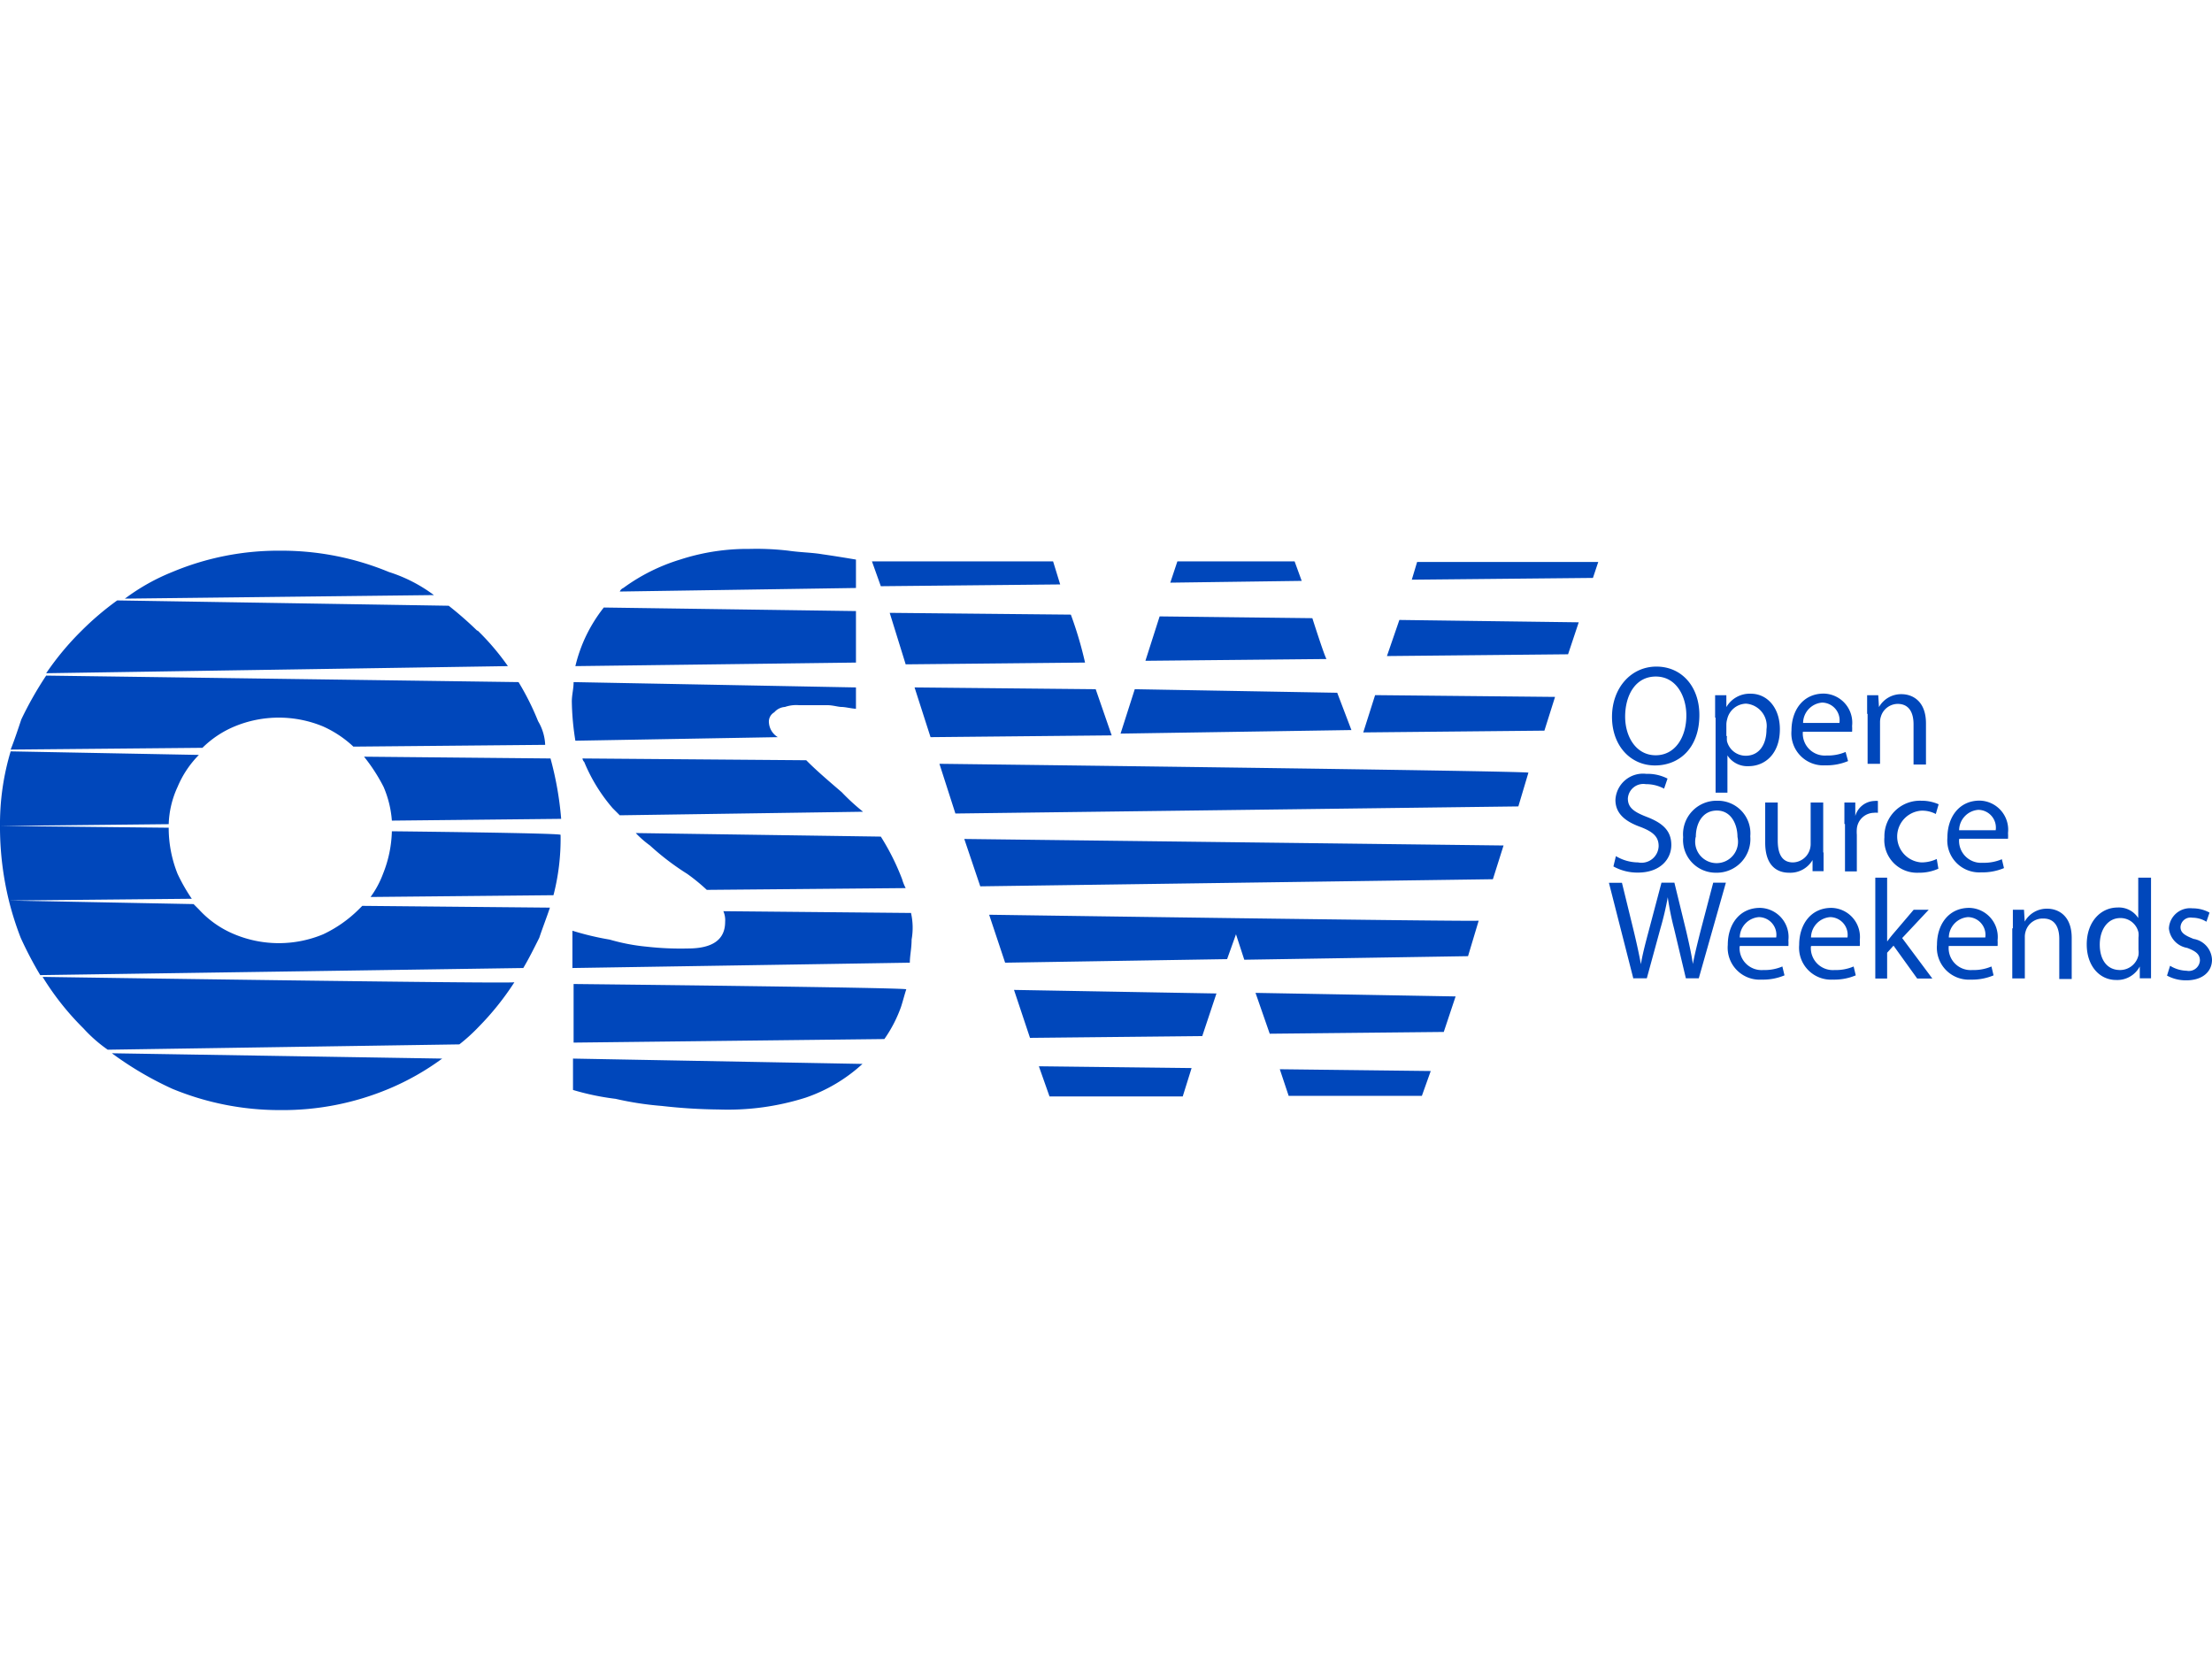 <svg id="Capa_1" data-name="Capa 1" height="150" width="200" xmlns="http://www.w3.org/2000/svg" viewBox="0 0 186.84 47.4"><defs><style>.cls-1{fill:#0047BB;}</style></defs><title>logo</title><path class="cls-1" d="M32.85 1.95A23.7 23.7 0 0 0 23.7.15a23.16 23.16 0 0 0-9.15 1.8 17.61 17.61 0 0 0-4 2.25l26.1-.3a12.8 12.8 0 0 0-3.8-1.95zm.25 21.9a10.31 10.31 0 0 1-.75 3.6 8.08 8.08 0 0 1-1.05 1.95l15.45-.15a19 19 0 0 0 .6-5.1c.05-.15-14.2-.3-14.25-.3zm0 0a10.31 10.31 0 0 1-.75 3.6 8.08 8.08 0 0 1-1.05 1.95l15.45-.15a19 19 0 0 0 .6-5.1c.05-.15-14.2-.3-14.25-.3zm13.4-6.15l-15.75-.15a14.86 14.86 0 0 1 1.65 2.55 8.88 8.88 0 0 1 .7 2.85l14.3-.15a27.86 27.86 0 0 0-.9-5.1zm-13.4 6.15a10.31 10.31 0 0 1-.75 3.6 8.08 8.08 0 0 1-1.05 1.95l15.45-.15a19 19 0 0 0 .6-5.1c.05-.15-14.2-.3-14.25-.3zm13.4-6.15l-15.75-.15a14.86 14.86 0 0 1 1.65 2.55 8.88 8.88 0 0 1 .7 2.85l14.3-.15a27.86 27.86 0 0 0-.9-5.1zm-13.4 6.15a10.31 10.31 0 0 1-.75 3.6 8.08 8.08 0 0 1-1.05 1.95l15.45-.15a19 19 0 0 0 .6-5.1c.05-.15-14.2-.3-14.25-.3zm13.4-6.15l-15.75-.15a14.86 14.86 0 0 1 1.65 2.55 8.88 8.88 0 0 1 .7 2.85l14.3-.15a27.86 27.86 0 0 0-.9-5.1zm-13.4 6.15a10.31 10.31 0 0 1-.75 3.6 8.08 8.08 0 0 1-1.05 1.95l15.45-.15a19 19 0 0 0 .6-5.1c.05-.15-14.2-.3-14.25-.3zm13.4-6.15l-15.75-.15a14.86 14.86 0 0 1 1.65 2.55 8.88 8.88 0 0 1 .7 2.85l14.3-.15a27.86 27.86 0 0 0-.9-5.1zm-13.4 6.15a10.31 10.31 0 0 1-.75 3.6 8.08 8.08 0 0 1-1.05 1.95l15.45-.15a19 19 0 0 0 .6-5.1c.05-.15-14.2-.3-14.25-.3zm13.4-6.15l-15.75-.15a14.86 14.86 0 0 1 1.65 2.55 8.88 8.88 0 0 1 .7 2.85l14.3-.15a27.86 27.86 0 0 0-.9-5.1zm-13.4 6.15a10.31 10.31 0 0 1-.75 3.6 8.08 8.08 0 0 1-1.05 1.95l15.45-.15a19 19 0 0 0 .6-5.1c.05-.15-14.2-.3-14.25-.3zm13.4-6.15l-15.75-.15a14.86 14.86 0 0 1 1.65 2.55 8.88 8.88 0 0 1 .7 2.85l14.3-.15a27.86 27.86 0 0 0-.9-5.1zm-13.4 6.15a10.31 10.31 0 0 1-.75 3.6 8.08 8.08 0 0 1-1.05 1.95l15.45-.15a19 19 0 0 0 .6-5.1c.05-.15-14.2-.3-14.25-.3zm13.4-6.15l-15.75-.15a14.86 14.86 0 0 1 1.65 2.55 8.88 8.88 0 0 1 .7 2.85l14.3-.15a27.86 27.86 0 0 0-.9-5.1zm-13.4 6.15a10.31 10.31 0 0 1-.75 3.6 8.08 8.08 0 0 1-1.05 1.95l15.45-.15a19 19 0 0 0 .6-5.1c.05-.15-14.2-.3-14.25-.3zm13.4-6.15l-15.75-.15a14.86 14.86 0 0 1 1.65 2.55 8.88 8.88 0 0 1 .7 2.85l14.3-.15a27.86 27.86 0 0 0-.9-5.1zm-13.4 6.15a10.31 10.31 0 0 1-.75 3.6 8.08 8.08 0 0 1-1.05 1.95l15.45-.15a19 19 0 0 0 .6-5.1c.05-.15-14.2-.3-14.25-.3zm13.4-6.15l-15.75-.15a14.86 14.86 0 0 1 1.65 2.55 8.88 8.88 0 0 1 .7 2.85l14.3-.15a27.86 27.86 0 0 0-.9-5.1zm-13.4 6.15a10.31 10.31 0 0 1-.75 3.6 8.08 8.08 0 0 1-1.05 1.95l15.45-.15a19 19 0 0 0 .6-5.1c.05-.15-14.2-.3-14.25-.3zm13.4-6.15l-15.75-.15a14.86 14.86 0 0 1 1.65 2.55 8.88 8.88 0 0 1 .7 2.85l14.3-.15a27.86 27.86 0 0 0-.9-5.1zm-13.4 6.15a10.31 10.31 0 0 1-.75 3.6 8.08 8.08 0 0 1-1.05 1.95l15.45-.15a19 19 0 0 0 .6-5.1c.05-.15-14.2-.3-14.25-.3zm13.4-6.15l-15.75-.15a14.86 14.86 0 0 1 1.65 2.55 8.88 8.88 0 0 1 .7 2.85l14.3-.15a27.86 27.86 0 0 0-.9-5.1zM30.6 30.15l-.3.3a10.77 10.77 0 0 1-3 2.1 9.75 9.75 0 0 1-7.5 0 8.37 8.37 0 0 1-3-2.1l-.45-.45-15.6-.3a25.85 25.85 0 0 0 1 3.15A31.74 31.74 0 0 0 3.4 36l40.8-.6c.45-.75.9-1.65 1.35-2.55.3-.9.6-1.65.9-2.55zM15 27.45a10.44 10.44 0 0 1-.75-3.75v-.15L0 23.4v.3a26.29 26.29 0 0 0 .75 6l15.45-.15a15 15 0 0 1-1.2-2.1zm30.45-12.9a22.58 22.58 0 0 0-1.65-3.3L3.9 10.7a30.19 30.19 0 0 0-2.1 3.7c-.3.9-.6 1.8-.9 2.55l16.2-.15a8.51 8.51 0 0 1 2.7-1.8 9.75 9.75 0 0 1 7.5 0 9.29 9.29 0 0 1 2.55 1.7l16.2-.15a4.25 4.25 0 0 0-.6-2zM0 23.4l14.25-.15A8.06 8.06 0 0 1 15 20.1a8.51 8.51 0 0 1 1.8-2.7L.9 17.1a21.32 21.32 0 0 0-.9 6.3zm46.5-5.7l-15.75-.15a14.86 14.86 0 0 1 1.65 2.55 8.88 8.88 0 0 1 .7 2.85l14.3-.15a27.86 27.86 0 0 0-.9-5.1zm-13.4 6.15a10.31 10.31 0 0 1-.75 3.6 8.08 8.08 0 0 1-1.05 1.95l15.45-.15a19 19 0 0 0 .6-5.1c.05-.15-14.2-.3-14.25-.3zm13.4-6.15l-15.75-.15a14.86 14.86 0 0 1 1.65 2.55 8.88 8.88 0 0 1 .7 2.85l14.3-.15a27.86 27.86 0 0 0-.9-5.1zm-13.4 6.15a10.31 10.31 0 0 1-.75 3.6 8.08 8.08 0 0 1-1.05 1.95l15.45-.15a19 19 0 0 0 .6-5.1c.05-.15-14.2-.3-14.25-.3zm13.4-6.15l-15.75-.15a14.86 14.86 0 0 1 1.65 2.55 8.88 8.88 0 0 1 .7 2.85l14.3-.15a27.86 27.86 0 0 0-.9-5.1zm-13.4 6.15a10.31 10.31 0 0 1-.75 3.6 8.08 8.08 0 0 1-1.05 1.95l15.45-.15a19 19 0 0 0 .6-5.1c.05-.15-14.2-.3-14.25-.3zm13.4-6.15l-15.75-.15a14.86 14.86 0 0 1 1.65 2.55 8.88 8.88 0 0 1 .7 2.85l14.3-.15a27.86 27.86 0 0 0-.9-5.1zm-13.4 6.15a10.31 10.31 0 0 1-.75 3.6 8.08 8.08 0 0 1-1.05 1.95l15.45-.15a19 19 0 0 0 .6-5.1c.05-.15-14.2-.3-14.25-.3zm13.4-6.15l-15.75-.15a14.86 14.86 0 0 1 1.65 2.55 8.88 8.88 0 0 1 .7 2.85l14.3-.15a27.86 27.86 0 0 0-.9-5.1zm-13.4 6.15a10.31 10.31 0 0 1-.75 3.6 8.08 8.08 0 0 1-1.05 1.95l15.45-.15a19 19 0 0 0 .6-5.1c.05-.15-14.2-.3-14.25-.3zm13.4-6.15l-15.75-.15a14.86 14.86 0 0 1 1.65 2.55 8.88 8.88 0 0 1 .7 2.85l14.3-.15a27.86 27.86 0 0 0-.9-5.1zm-13.4 6.15a10.31 10.31 0 0 1-.75 3.6 8.08 8.08 0 0 1-1.05 1.95l15.45-.15a19 19 0 0 0 .6-5.1c.05-.15-14.2-.3-14.25-.3zm13.4-6.15l-15.75-.15a14.86 14.86 0 0 1 1.65 2.55 8.88 8.88 0 0 1 .7 2.85l14.3-.15a27.86 27.86 0 0 0-.9-5.1zm-13.4 6.15a10.31 10.31 0 0 1-.75 3.6 8.08 8.08 0 0 1-1.05 1.95l15.45-.15a19 19 0 0 0 .6-5.1c.05-.15-14.2-.3-14.25-.3zm13.4-6.15l-15.75-.15a14.86 14.86 0 0 1 1.65 2.55 8.88 8.88 0 0 1 .7 2.85l14.3-.15a27.86 27.86 0 0 0-.9-5.1zm-13.4 6.15a10.31 10.31 0 0 1-.75 3.6 8.08 8.08 0 0 1-1.05 1.95l15.45-.15a19 19 0 0 0 .6-5.1c.05-.15-14.2-.3-14.25-.3zm13.4-6.15l-15.75-.15a14.86 14.86 0 0 1 1.65 2.55 8.88 8.88 0 0 1 .7 2.85l14.3-.15a27.86 27.86 0 0 0-.9-5.1zm-13.4 6.15a10.31 10.31 0 0 1-.75 3.6 8.08 8.08 0 0 1-1.05 1.95l15.45-.15a19 19 0 0 0 .6-5.1c.05-.15-14.2-.3-14.25-.3zm13.4-6.15l-15.75-.15a14.86 14.86 0 0 1 1.65 2.55 8.88 8.88 0 0 1 .7 2.85l14.3-.15a27.86 27.86 0 0 0-.9-5.1zm-13.4 6.15a10.31 10.31 0 0 1-.75 3.6 8.08 8.08 0 0 1-1.05 1.95l15.45-.15a19 19 0 0 0 .6-5.1c.05-.15-14.2-.3-14.25-.3zm13.4-6.15l-15.75-.15a14.86 14.86 0 0 1 1.65 2.55 8.88 8.88 0 0 1 .7 2.85l14.3-.15a27.86 27.86 0 0 0-.9-5.1zm-13.4 6.15a10.31 10.31 0 0 1-.75 3.6 8.08 8.08 0 0 1-1.05 1.95l15.45-.15a19 19 0 0 0 .6-5.1c.05-.15-14.2-.3-14.25-.3zM9.45 42.6a28.49 28.49 0 0 0 5.1 3 23.7 23.7 0 0 0 9.15 1.8 23.16 23.16 0 0 0 9.15-1.8 21.88 21.88 0 0 0 4.5-2.55zM3.6 36.15a23.12 23.12 0 0 0 3.45 4.35 12.1 12.1 0 0 0 2.05 1.8l29.7-.45a14.94 14.94 0 0 0 1.65-1.5 23.5 23.5 0 0 0 3-3.75c.05.15-39.85-.45-39.85-.45zM46.5 17.7l-15.75-.15a14.86 14.86 0 0 1 1.65 2.55 8.88 8.88 0 0 1 .7 2.85l14.3-.15a27.86 27.86 0 0 0-.9-5.1zm-13.4 6.15a10.31 10.31 0 0 1-.75 3.6 8.08 8.08 0 0 1-1.05 1.95l15.45-.15a19 19 0 0 0 .6-5.1c.05-.15-14.2-.3-14.25-.3zm13.4-6.15l-15.75-.15a14.86 14.86 0 0 1 1.65 2.55 8.88 8.88 0 0 1 .7 2.85l14.3-.15a27.86 27.86 0 0 0-.9-5.1zm-13.4 6.15a10.31 10.31 0 0 1-.75 3.6 8.08 8.08 0 0 1-1.05 1.95l15.45-.15a19 19 0 0 0 .6-5.1c.05-.15-14.2-.3-14.25-.3zM40.3 6.9a30 30 0 0 0-2.4-2.1l-28-.45a24.48 24.48 0 0 0-3 2.55 23.87 23.87 0 0 0-3 3.6l39-.6a21 21 0 0 0-2.55-3zm-7.2 16.95a10.31 10.31 0 0 1-.75 3.6 8.08 8.08 0 0 1-1.05 1.95l15.45-.15a19 19 0 0 0 .6-5.1c.05-.15-14.2-.3-14.2-.3zm15.3 19.2v2.65a21.64 21.64 0 0 0 3.6.75 26.73 26.73 0 0 0 3.9.6 45.72 45.72 0 0 0 4.8.3 21.73 21.73 0 0 0 7.35-1 13.6 13.6 0 0 0 4.8-2.85zM76.2 27.9a20.15 20.15 0 0 0-1.8-3.6L53.7 24a8.57 8.57 0 0 0 1.2 1.05 21.93 21.93 0 0 0 3.15 2.4 15.94 15.94 0 0 1 1.65 1.35l16.8-.15a3.85 3.85 0 0 1-.3-.75zM48.45 11.25c0 .6-.15 1.05-.15 1.65a22.47 22.47 0 0 0 .3 3.3l17.1-.3a1.56 1.56 0 0 1-.75-1.2.91.91 0 0 1 .45-.9 1.3 1.3 0 0 1 .9-.45 2.92 2.92 0 0 1 1.2-.15h2.4c.45 0 .9.15 1.2.15s.9.15 1.2.15v-1.8zm21-10.8c-.9-.15-1.8-.15-2.85-.3A23.22 23.22 0 0 0 63.3 0a18.39 18.39 0 0 0-5.85.9 16 16 0 0 0-4.8 2.4.57.57 0 0 0-.3.3l19.95-.3V.9c-.9-.15-1.8-.3-2.85-.45zM51 4.95a13 13 0 0 0-1.5 2.4 12.76 12.76 0 0 0-.9 2.55l23.7-.3V5.25zm20.1 15.6c-1.05-.9-2.1-1.8-2.85-2.55l-.15-.15-18.9-.15a.52.52 0 0 0 .15.3 14.3 14.3 0 0 0 2.4 3.9l.6.6 20.55-.3a18 18 0 0 1-1.8-1.65zm5.85 10.2L61.1 30.6a1.9 1.9 0 0 1 .15.9q0 2.25-3.15 2.25a25.42 25.42 0 0 1-3.45-.15 16.82 16.82 0 0 1-3.15-.6 24 24 0 0 1-3.15-.75v3.15l28.5-.45c0-.6.15-1.2.15-1.95a5.68 5.68 0 0 0-.05-2.25zm-28.5 6v4.95l26.25-.3a11.36 11.36 0 0 0 1.4-2.7c.15-.45.3-1.05.45-1.5.1-.15-28.1-.45-28.1-.45zm60.9-35.7h-9.9l-.6 1.8 11.1-.15zm-16.8 10.8l-15.3-.15 1.35 4.2 15.3-.15-1.35-3.9zm18.3-6l-12.9-.15-1.2 3.75 15.3-.15c-.15-.15-1.2-3.45-1.2-3.45zm2.1 6.3l-17.1-.3-1.2 3.75 19.5-.3-1.2-3.15zm-33.6 6l1.35 4.2 47.55-.6.85-2.85c0-.15-49.75-.75-49.75-.75zm26.7 19.35l1.2 3.45 14.7-.15 1-3zm-22.5-6.6l1.35 4.05 18.75-.3.75-2.1.7 2.15 18.9-.3.9-3c.05.1-41.35-.5-41.35-.5zm24.55 13.05l.75 2.25h11.25l.75-2.1zm-20.35-.25l.9 2.55H99.9l.75-2.4zm-2.1-6.45L87 41.3l14.55-.15 1.2-3.6zm-4.2-12.75l1.35 4 43.3-.6.9-2.85zM119.7 1.1l-.45 1.5 15.3-.15.45-1.35h-15.3zm-2.55 7.95l15.3-.15.9-2.7L118.2 6zm-1 3.3l-1 3.15 15.3-.15.9-2.85zm-25.7-6.8l-15.3-.15 1.35 4.35 15.15-.15a31.93 31.93 0 0 0-1.2-4.05zm-1.5-4.5h-15.3l.75 2.1L89.55 3l-.6-1.95zM137.96 36.28l-2.06-8.08h1.1l1 4.09c.24 1 .46 2 .6 2.79.13-.8.38-1.76.66-2.81l1.08-4.08h1.09l1 4.1c.23 1 .44 1.92.56 2.77.17-.89.4-1.79.65-2.79l1.07-4.08h1.07l-2.29 8.08h-1.09l-1-4.21a24.14 24.14 0 0 1-.53-2.64 25.39 25.39 0 0 1-.62 2.64l-1.15 4.21h-1.09zM146.94 33.57a1.86 1.86 0 0 0 2 2 3.81 3.81 0 0 0 1.61-.3l.18.75a4.7 4.7 0 0 1-1.93.36 2.7 2.7 0 0 1-2.86-2.93c0-1.75 1-3.13 2.72-3.13a2.46 2.46 0 0 1 2.4 2.73 4 4 0 0 1 0 .49h-4.08zm3.09-.75a1.5 1.5 0 0 0-1.46-1.72 1.75 1.75 0 0 0-1.62 1.72h3.08zM152.96 33.57a1.86 1.86 0 0 0 2 2 3.81 3.81 0 0 0 1.61-.3l.18.75a4.71 4.71 0 0 1-1.93.36 2.7 2.7 0 0 1-2.85-2.93c0-1.75 1-3.13 2.72-3.13a2.46 2.46 0 0 1 2.4 2.73 4 4 0 0 1 0 .49h-4.08zm3.09-.75a1.5 1.5 0 0 0-1.46-1.72 1.75 1.75 0 0 0-1.62 1.72h3.13zM159.42 33.14c.14-.2.35-.46.52-.66l1.7-2h1.27l-2.24 2.39 2.55 3.42h-1.28l-2-2.78-.54.6v2.18h-1v-8.52h1v5.37zM164.6 33.57a1.86 1.86 0 0 0 2 2 3.82 3.82 0 0 0 1.61-.3l.18.75a4.69 4.69 0 0 1-1.93.36 2.7 2.7 0 0 1-2.85-2.93c0-1.75 1-3.13 2.72-3.13a2.46 2.46 0 0 1 2.4 2.73 4.05 4.05 0 0 1 0 .49h-4.13zm3.09-.75a1.5 1.5 0 0 0-1.46-1.72 1.75 1.75 0 0 0-1.62 1.72h3.08zM170.02 32.05v-1.57h.94l.06 1a2.13 2.13 0 0 1 1.92-1.09c.8 0 2.05.48 2.05 2.47v3.47h-1.05v-3.39c0-.94-.35-1.72-1.34-1.72a1.5 1.5 0 0 0-1.5 1.08 1.52 1.52 0 0 0-.07.49v3.49h-1.06v-4.23zM181.69 27.77v8.5h-.95v-1a2.15 2.15 0 0 1-2 1.14c-1.4 0-2.48-1.19-2.48-3 0-1.93 1.19-3.12 2.6-3.12a1.94 1.94 0 0 1 1.75.89v-3.41h1.06zm-1.06 5.07a1.9 1.9 0 0 0 0-.44 1.55 1.55 0 0 0-1.53-1.22c-1.09 0-1.74 1-1.74 2.24s.58 2.15 1.72 2.15a1.59 1.59 0 0 0 1.55-1.26 1.88 1.88 0 0 0 0-.46v-1zM183.3 35.21a2.78 2.78 0 0 0 1.39.42.94.94 0 0 0 1.13-.86c0-.5-.3-.78-1.08-1.07a1.86 1.86 0 0 1-1.54-1.64 1.79 1.79 0 0 1 2-1.7 2.91 2.91 0 0 1 1.43.36l-.26.77a2.26 2.26 0 0 0-1.19-.34.85.85 0 0 0-1 .79c0 .48.35.7 1.1 1a1.86 1.86 0 0 1 1.56 1.76c0 1-.79 1.74-2.17 1.74a3.31 3.31 0 0 1-1.63-.4zM143.54 14.03c0 2.78-1.69 4.26-3.75 4.26s-3.63-1.66-3.63-4.1 1.6-4.25 3.75-4.25 3.63 1.7 3.63 4.09zm-6.27.13c0 1.73.94 3.27 2.58 3.27s2.59-1.52 2.59-3.36c0-1.61-.84-3.29-2.58-3.29s-2.59 1.61-2.59 3.39zM144.87 14.25v-1.89h.95v1a2.28 2.28 0 0 1 2.06-1.13c1.4 0 2.46 1.19 2.46 3 0 2.09-1.27 3.12-2.64 3.12a2 2 0 0 1-1.79-.91v3.15h-1v-6.34zm1 1.55a2.43 2.43 0 0 0 0 .43 1.63 1.63 0 0 0 1.58 1.24c1.12 0 1.76-.91 1.76-2.24a1.89 1.89 0 0 0-1.73-2.16 1.68 1.68 0 0 0-1.59 1.31 1.71 1.71 0 0 0-.07.43v1zM152.28 15.45a1.86 1.86 0 0 0 2 2 3.82 3.82 0 0 0 1.61-.3l.21.77a4.7 4.7 0 0 1-1.93.36 2.7 2.7 0 0 1-2.85-2.93c0-1.75 1-3.13 2.72-3.13a2.46 2.46 0 0 1 2.4 2.73 4 4 0 0 1 0 .49h-4.08zm3.09-.75a1.5 1.5 0 0 0-1.46-1.72 1.75 1.75 0 0 0-1.61 1.72h3.08zM157.71 13.93v-1.57h.94l.06 1a2.14 2.14 0 0 1 1.92-1.09c.8 0 2.05.48 2.05 2.47v3.47h-1.05v-3.4c0-.94-.35-1.72-1.34-1.72a1.5 1.5 0 0 0-1.42 1.08 1.52 1.52 0 0 0-.07.49v3.49h-1.05v-4.22zM136.49 25.95a3.7 3.7 0 0 0 1.87.53 1.45 1.45 0 0 0 1.74-1.38c0-.76-.43-1.19-1.52-1.61-1.32-.47-2.13-1.15-2.13-2.29a2.33 2.33 0 0 1 2.61-2.2 3.67 3.67 0 0 1 1.79.4l-.29.85a3.21 3.21 0 0 0-1.54-.38 1.31 1.31 0 0 0-1.52 1.21c0 .76.49 1.13 1.61 1.56 1.37.53 2.06 1.19 2.06 2.37s-.92 2.33-2.83 2.33a4.18 4.18 0 0 1-2.06-.52zM147.84 24.27a2.84 2.84 0 0 1-2.89 3.08 2.76 2.76 0 0 1-2.78-3 2.83 2.83 0 0 1 2.88-3.08 2.75 2.75 0 0 1 2.79 3zm-4.61.06a1.81 1.81 0 1 0 3.53 0c0-1-.49-2.23-1.74-2.23s-1.78 1.13-1.78 2.23zM154.03 25.64v1.58h-.93v-.94a2.18 2.18 0 0 1-2 1.07c-.91 0-2-.5-2-2.54v-3.39h1.06v3.21c0 1.1.34 1.85 1.29 1.85a1.53 1.53 0 0 0 1.39-1 1.55 1.55 0 0 0 .1-.54v-3.52H154v4.22zM155.79 23.23v-1.81h.92v1.14a1.74 1.74 0 0 1 1.61-1.27 1.12 1.12 0 0 1 .3 0v1a1.56 1.56 0 0 0-.36 0 1.48 1.48 0 0 0-1.42 1.36 3 3 0 0 0 0 .49v3.1h-1v-4zM163.73 27.01a3.9 3.9 0 0 1-1.67.34 2.76 2.76 0 0 1-2.89-3 3 3 0 0 1 3.12-3.08 3.54 3.54 0 0 1 1.46.3l-.24.82a2.45 2.45 0 0 0-1.22-.28 2.19 2.19 0 0 0 0 4.37 3 3 0 0 0 1.3-.29zM165.48 24.51a1.86 1.86 0 0 0 2 2 3.82 3.82 0 0 0 1.61-.3l.18.75a4.7 4.7 0 0 1-1.93.36 2.7 2.7 0 0 1-2.85-2.93c0-1.75 1-3.13 2.72-3.13a2.46 2.46 0 0 1 2.4 2.73 4 4 0 0 1 0 .49h-4.08zm3.09-.75a1.5 1.5 0 0 0-1.47-1.72 1.75 1.75 0 0 0-1.62 1.72h3.08z"/></svg>